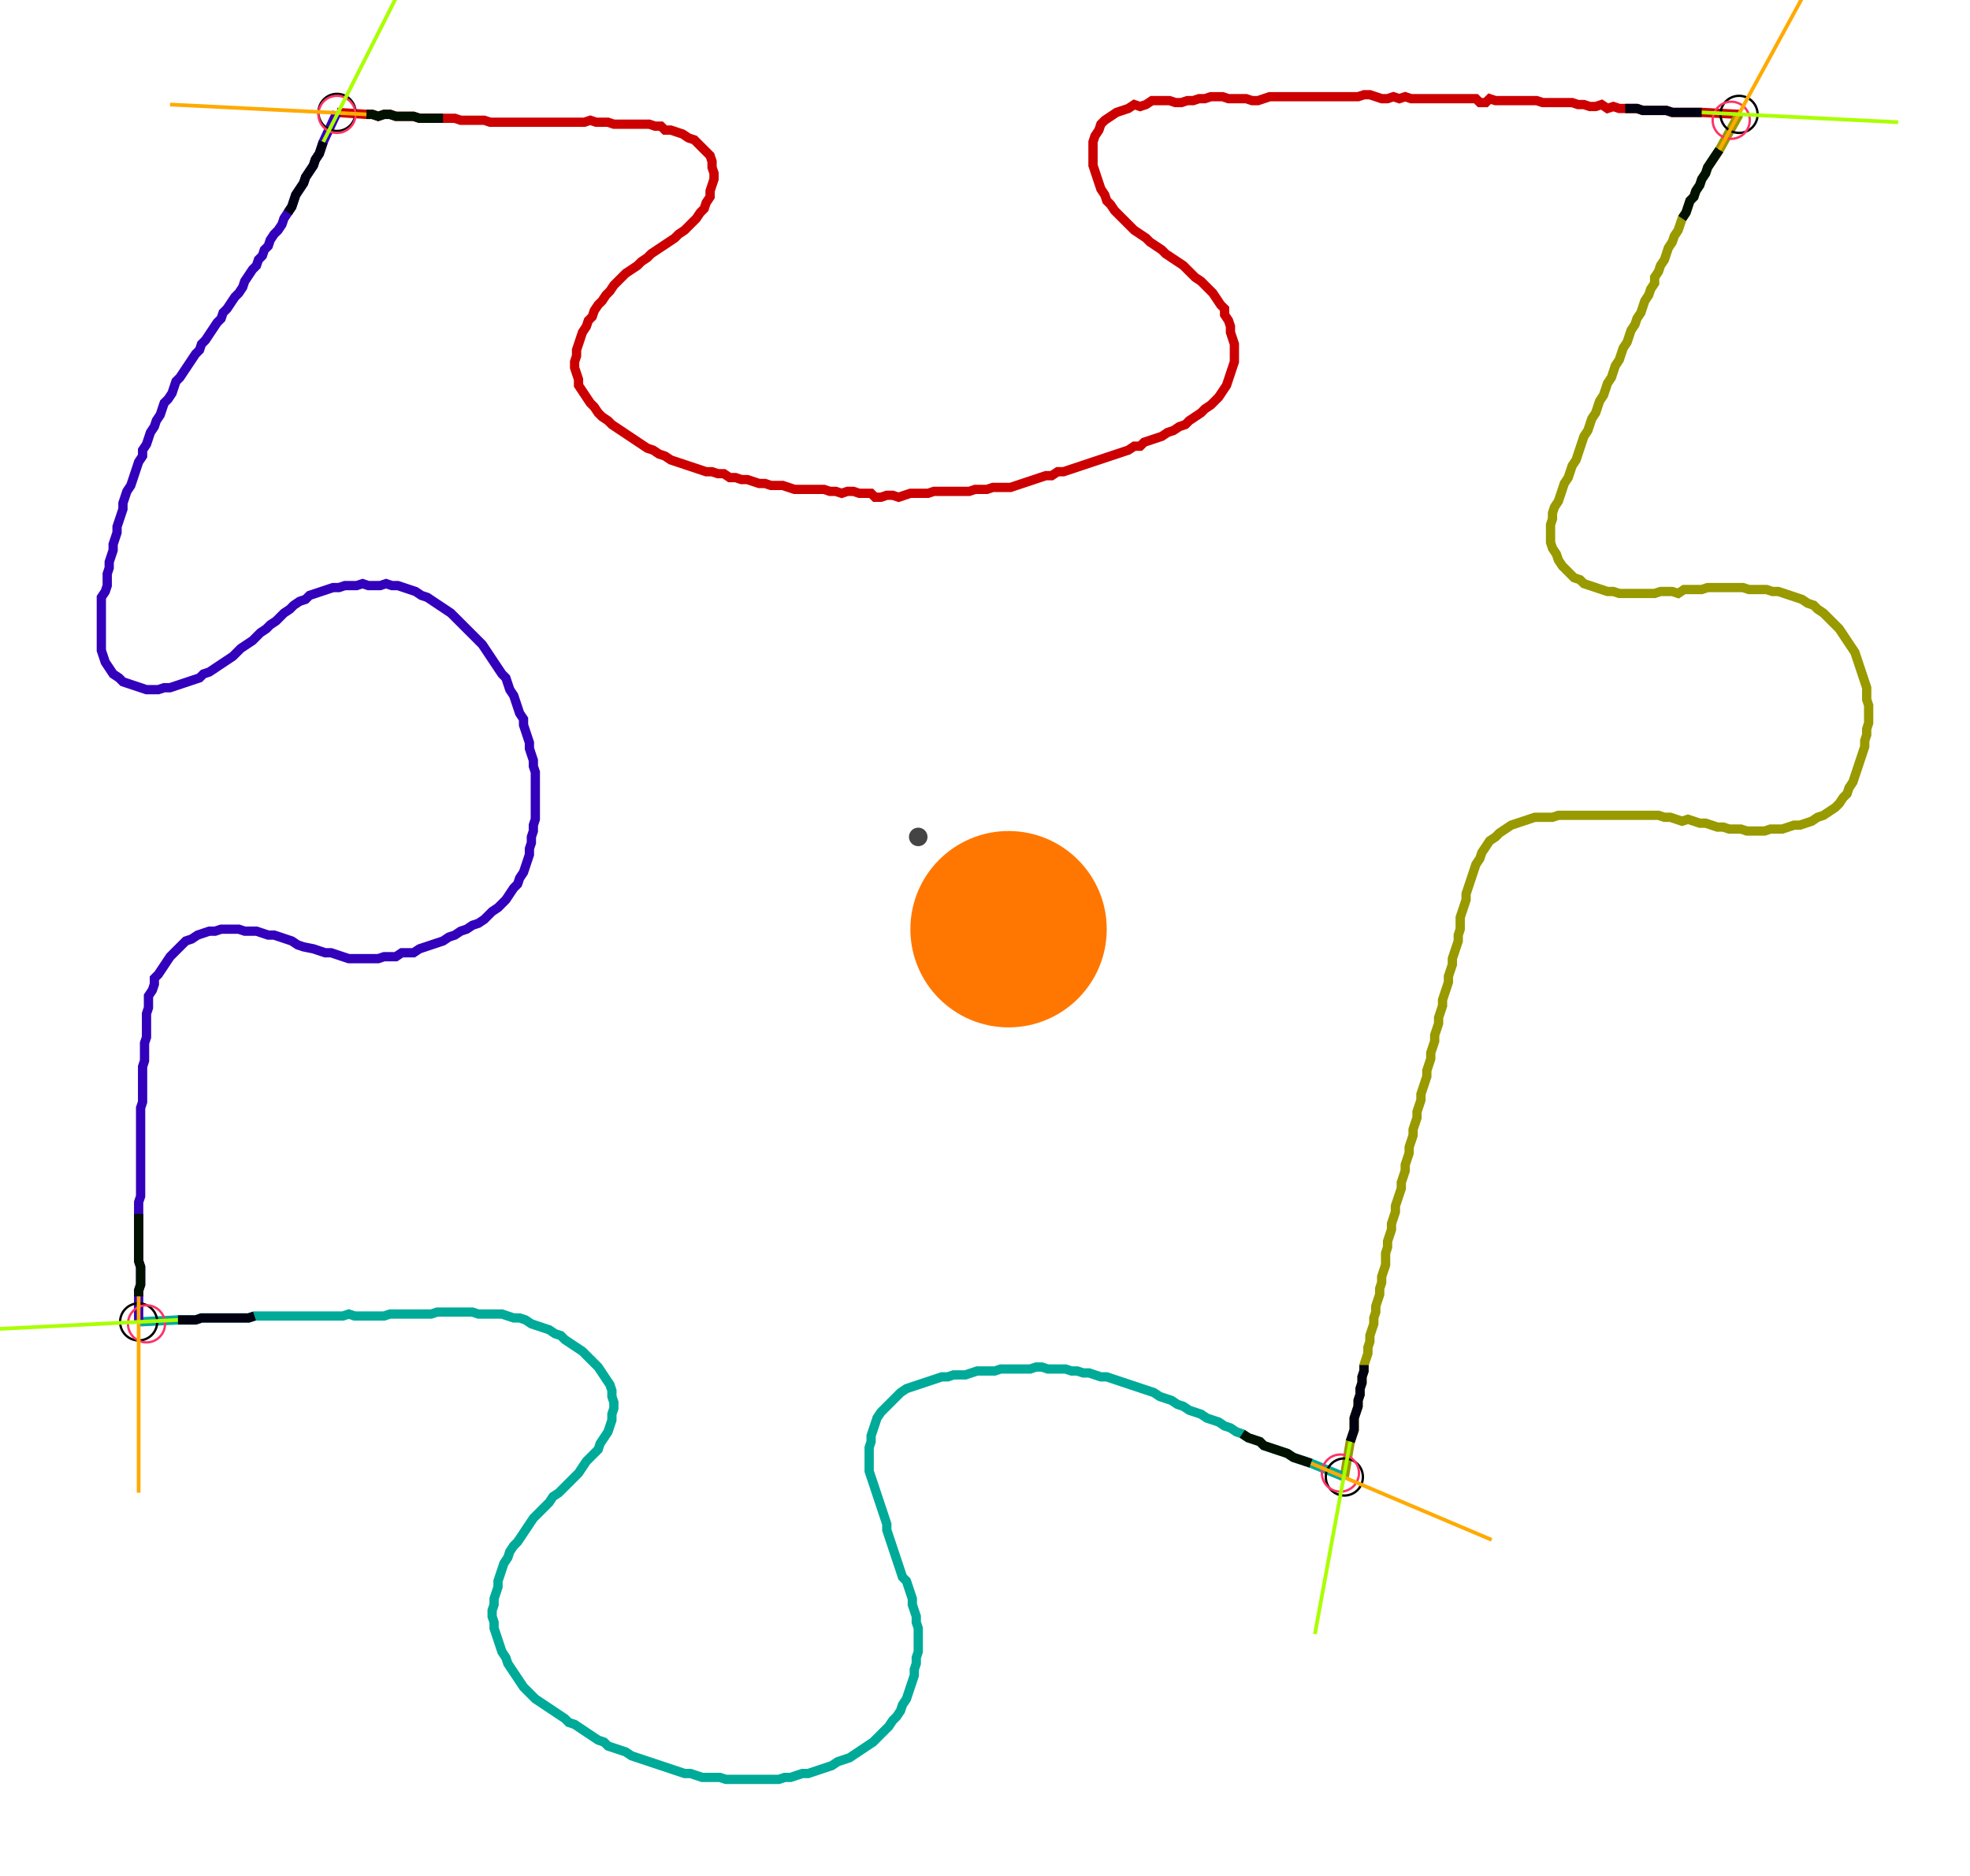 <?xml version="1.0" encoding="UTF-8" standalone="no"?><svg width="573.968" height="546.667" viewBox="-10 -10 211.323 202.222" xmlns="http://www.w3.org/2000/svg" xmlns:xlink="http://www.w3.org/1999/xlink"><polyline points="25.82,2.116 28.995,2.328 29.63,2.328 30.265,2.54 30.899,2.328 31.534,2.328 32.169,2.54 32.804,2.54 33.439,2.54 34.074,2.54 34.709,2.751 35.344,2.751 35.979,2.751 36.614,2.751 37.249,2.751 37.884,2.751 38.519,2.751 39.153,2.963 39.788,2.963 40.423,2.963 41.058,2.963 41.693,2.963 42.328,3.175 42.963,3.175 43.598,3.175 44.233,3.175 44.868,3.175 45.503,3.175 46.138,3.175 46.772,3.175 47.407,3.175 48.042,3.175 48.677,3.175 49.312,3.175 49.947,3.175 50.582,3.175 51.217,3.175 51.852,3.175 52.487,3.175 53.122,2.963 53.757,3.175 54.392,3.175 55.026,3.175 55.661,3.386 56.296,3.386 56.931,3.386 57.566,3.386 58.201,3.386 58.836,3.386 59.471,3.386 60.106,3.598 60.741,3.598 61.164,4.021 61.799,4.021 62.434,4.233 63.069,4.444 63.704,4.868 64.339,5.079 64.762,5.503 65.185,5.926 65.608,6.349 66.032,6.772 66.243,7.407 66.243,8.042 66.455,8.677 66.455,9.312 66.243,9.947 66.032,10.582 66.032,11.217 65.608,11.852 65.397,12.487 64.974,12.91 64.55,13.545 64.127,13.968 63.704,14.392 63.28,14.815 62.646,15.238 62.222,15.661 61.587,16.085 60.952,16.508 60.317,16.931 59.683,17.354 59.259,17.778 58.624,18.201 58.201,18.624 57.566,19.048 56.931,19.471 56.508,19.894 56.085,20.317 55.661,20.741 55.238,21.376 54.815,21.799 54.392,22.434 53.968,22.857 53.545,23.492 53.333,24.127 52.91,24.55 52.698,25.185 52.275,25.82 52.063,26.455 51.852,27.09 51.64,27.725 51.64,28.36 51.429,28.995 51.429,29.63 51.64,30.265 51.852,30.899 51.852,31.534 52.275,32.169 52.698,32.804 53.122,33.439 53.545,33.862 53.968,34.497 54.392,34.921 55.026,35.344 55.45,35.767 56.085,36.19 56.72,36.614 57.354,37.037 57.989,37.46 58.624,37.884 59.259,38.307 59.894,38.519 60.529,38.942 61.164,39.153 61.799,39.577 62.434,39.788 63.069,40.0 63.704,40.212 64.339,40.423 64.974,40.635 65.608,40.847 66.243,40.847 66.878,41.058 67.513,41.058 68.148,41.481 68.783,41.481 69.418,41.693 70.053,41.693 70.688,41.905 71.323,42.116 71.958,42.116 72.593,42.328 73.228,42.328 73.862,42.328 74.497,42.54 75.132,42.751 75.767,42.751 76.402,42.751 77.037,42.751 77.672,42.751 78.307,42.751 78.942,42.963 79.577,42.963 80.212,43.175 80.847,42.963 81.481,42.963 82.116,43.175 82.751,43.175 83.386,43.175 83.81,43.598 84.444,43.598 85.079,43.386 85.714,43.386 86.349,43.598 86.984,43.386 87.619,43.175 88.254,43.175 88.889,43.175 89.524,43.175 90.159,42.963 90.794,42.963 91.429,42.963 92.063,42.963 92.698,42.963 93.333,42.963 93.968,42.963 94.603,42.751 95.238,42.751 95.873,42.751 96.508,42.54 97.143,42.54 97.778,42.54 98.413,42.54 99.048,42.328 99.683,42.116 100.317,41.905 100.952,41.693 101.587,41.481 102.222,41.27 102.857,41.27 103.492,40.847 104.127,40.847 104.762,40.635 105.397,40.423 106.032,40.212 106.667,40.0 107.302,39.788 107.937,39.577 108.571,39.365 109.206,39.153 109.841,38.942 110.476,38.73 111.111,38.519 111.746,38.095 112.381,38.095 112.804,37.672 113.439,37.46 114.074,37.249 114.709,37.037 115.344,36.614 115.979,36.402 116.614,35.979 117.249,35.767 117.672,35.344 118.307,34.921 118.942,34.497 119.365,34.074 120,33.651 120.423,33.228 120.847,32.804 121.27,32.169 121.693,31.534 121.905,30.899 122.116,30.265 122.328,29.63 122.54,28.995 122.54,28.36 122.54,27.725 122.54,27.09 122.328,26.455 122.116,25.82 122.116,25.185 121.905,24.55 121.481,23.915 121.481,23.28 121.058,22.857 120.635,22.222 120.212,21.587 119.788,21.164 119.365,20.741 118.942,20.317 118.307,19.894 117.884,19.471 117.46,19.048 117.037,18.624 116.402,18.201 115.767,17.778 115.132,17.354 114.709,16.931 114.074,16.508 113.439,16.085 113.016,15.661 112.381,15.238 111.746,14.815 111.323,14.392 110.899,13.968 110.476,13.545 110.053,13.122 109.63,12.698 109.206,12.063 108.783,11.64 108.571,11.005 108.148,10.37 107.937,9.735 107.725,9.101 107.513,8.466 107.302,7.831 107.302,7.196 107.302,6.561 107.302,5.926 107.302,5.291 107.513,4.656 107.937,4.021 108.148,3.386 108.571,2.963 109.206,2.54 109.841,2.116 110.476,1.905 111.111,1.693 111.746,1.27 112.381,1.481 113.016,1.27 113.651,0.847 114.286,0.847 114.921,0.847 115.556,0.847 116.19,1.058 116.825,1.058 117.46,0.847 118.095,0.847 118.73,0.635 119.365,0.635 120,0.423 120.635,0.423 121.27,0.423 121.905,0.635 122.54,0.635 123.175,0.635 123.81,0.635 124.444,0.847 125.079,0.847 125.714,0.635 126.349,0.423 126.984,0.423 127.619,0.423 128.254,0.423 128.889,0.423 129.524,0.423 130.159,0.423 130.794,0.423 131.429,0.423 132.063,0.423 132.698,0.423 133.333,0.423 133.968,0.423 134.603,0.423 135.238,0.423 135.873,0.423 136.508,0.212 137.143,0.212 137.778,0.423 138.413,0.635 139.048,0.635 139.683,0.423 140.317,0.635 140.952,0.423 141.587,0.635 142.222,0.635 142.857,0.635 143.492,0.635 144.127,0.635 144.762,0.635 145.397,0.635 146.032,0.635 146.667,0.635 147.302,0.635 147.937,0.635 148.571,0.635 148.995,1.058 149.63,1.058 150.053,0.635 150.688,0.847 151.323,0.847 151.958,0.847 152.593,0.847 153.228,0.847 153.862,0.847 154.497,0.847 155.132,0.847 155.767,1.058 156.402,1.058 157.037,1.058 157.672,1.058 158.307,1.058 158.942,1.058 159.577,1.27 160.212,1.27 160.847,1.481 161.481,1.481 162.116,1.27 162.751,1.693 163.386,1.481 164.021,1.693 164.656,1.693 165.291,1.693 165.926,1.693 166.561,1.905 167.196,1.905 167.831,1.905 168.466,1.905 169.101,1.905 169.735,2.116 170.37,2.116 171.005,2.116 171.64,2.116 172.275,2.116 172.91,2.116 176.931,2.328" style="fill:none; stroke:#cc0000; stroke-width:1.0"  /><polyline points="176.931,2.328 174.815,6.138 174.392,6.772 173.968,7.407 173.545,8.042 173.333,8.677 172.91,9.312 172.698,9.947 172.275,10.582 172.063,11.217 171.64,11.64 171.429,12.275 171.217,12.91 170.794,13.545 170.582,14.18 170.37,14.815 169.947,15.45 169.735,16.085 169.312,16.72 169.101,17.354 168.889,17.989 168.466,18.624 168.254,19.259 167.831,19.894 167.831,20.529 167.407,21.164 167.196,21.799 166.772,22.434 166.561,23.069 166.349,23.704 165.926,24.339 165.714,24.974 165.291,25.608 165.079,26.243 164.868,26.878 164.444,27.513 164.233,28.148 164.021,28.783 163.598,29.418 163.386,30.053 163.175,30.688 162.751,31.323 162.54,31.958 162.328,32.593 161.905,33.228 161.693,33.862 161.481,34.497 161.058,35.132 160.847,35.767 160.635,36.402 160.212,37.037 160.0,37.672 159.788,38.307 159.577,38.942 159.365,39.577 158.942,40.212 158.73,40.847 158.519,41.481 158.095,42.116 157.884,42.751 157.672,43.386 157.46,44.021 157.037,44.656 156.825,45.291 156.825,45.926 156.614,46.561 156.614,47.196 156.614,47.831 156.614,48.466 156.825,49.101 157.249,49.735 157.46,50.37 157.884,51.005 158.307,51.429 158.73,51.852 159.153,52.275 159.788,52.487 160.212,52.91 160.847,53.122 161.481,53.333 162.116,53.545 162.751,53.757 163.386,53.757 164.021,53.968 164.656,53.968 165.291,53.968 165.926,53.968 166.561,53.968 167.196,53.968 167.831,53.968 168.466,53.757 169.101,53.757 169.735,53.757 170.37,53.968 171.005,53.545 171.64,53.545 172.275,53.545 172.91,53.545 173.545,53.333 174.18,53.333 174.815,53.333 175.45,53.333 176.085,53.333 176.72,53.333 177.354,53.333 177.989,53.545 178.624,53.545 179.259,53.545 179.894,53.545 180.529,53.757 181.164,53.757 181.799,53.968 182.434,54.18 183.069,54.392 183.704,54.603 184.339,55.026 184.974,55.238 185.397,55.661 186.032,56.085 186.455,56.508 186.878,56.931 187.302,57.354 187.725,57.778 188.148,58.413 188.571,59.048 188.995,59.683 189.418,60.317 189.63,60.952 189.841,61.587 190.053,62.222 190.265,62.857 190.476,63.492 190.688,64.127 190.688,64.762 190.688,65.397 190.899,66.032 190.899,66.667 190.899,67.302 190.899,67.937 190.688,68.571 190.688,69.206 190.476,69.841 190.476,70.476 190.265,71.111 190.053,71.746 189.841,72.381 189.63,73.016 189.418,73.651 189.206,74.286 188.783,74.921 188.571,75.556 188.148,75.979 187.725,76.614 187.302,77.037 186.667,77.46 186.032,77.884 185.397,78.095 184.762,78.519 184.127,78.73 183.492,78.942 182.857,78.942 182.222,79.153 181.587,79.365 180.952,79.365 180.317,79.365 179.683,79.577 179.048,79.577 178.413,79.577 177.778,79.577 177.143,79.365 176.508,79.365 175.873,79.365 175.238,79.153 174.603,79.153 173.968,78.942 173.333,78.73 172.698,78.73 172.063,78.519 171.429,78.307 170.794,78.519 170.159,78.307 169.524,78.095 168.889,78.095 168.254,77.884 167.619,77.884 166.984,77.884 166.349,77.884 165.714,77.884 165.079,77.884 164.444,77.884 163.81,77.884 163.175,77.884 162.54,77.884 161.905,77.884 161.27,77.884 160.635,77.884 160.0,77.884 159.365,77.884 158.73,77.884 158.095,77.884 157.46,77.884 156.825,78.095 156.19,78.095 155.556,78.095 154.921,78.095 154.286,78.307 153.651,78.519 153.016,78.73 152.381,78.942 151.746,79.365 151.111,79.788 150.688,80.212 150.053,80.635 149.63,81.27 149.206,81.905 148.995,82.54 148.571,83.175 148.36,83.81 148.148,84.444 147.937,85.079 147.725,85.714 147.513,86.349 147.513,86.984 147.302,87.619 147.09,88.254 146.878,88.889 146.878,89.524 146.878,90.159 146.667,90.794 146.667,91.429 146.455,92.063 146.243,92.698 146.032,93.333 146.032,93.968 145.82,94.603 145.608,95.238 145.608,95.873 145.397,96.508 145.185,97.143 144.974,97.778 144.974,98.413 144.762,99.048 144.55,99.683 144.55,100.317 144.339,100.952 144.127,101.587 144.127,102.222 143.915,102.857 143.704,103.492 143.704,104.127 143.492,104.762 143.28,105.397 143.28,106.032 143.069,106.667 142.857,107.302 142.646,107.937 142.646,108.571 142.434,109.206 142.222,109.841 142.222,110.476 142.011,111.111 141.799,111.746 141.799,112.381 141.587,113.016 141.376,113.651 141.376,114.286 141.164,114.921 140.952,115.556 140.952,116.19 140.741,116.825 140.529,117.46 140.529,118.095 140.317,118.73 140.106,119.365 139.894,120 139.894,120.635 139.683,121.27 139.471,121.905 139.471,122.54 139.259,123.175 139.048,123.81 139.048,124.444 138.836,125.079 138.836,125.714 138.836,126.349 138.624,126.984 138.413,127.619 138.413,128.254 138.201,128.889 138.201,129.524 137.989,130.159 137.778,130.794 137.778,131.429 137.566,132.063 137.566,132.698 137.354,133.333 137.143,133.968 137.143,134.603 136.931,135.238 136.931,135.873 136.72,136.508 136.508,137.143 136.508,137.778 136.296,138.413 136.296,139.048 136.085,139.683 136.085,140.317 135.873,140.952 135.873,141.587 135.661,142.222 135.45,142.857 135.45,143.492 135.45,144.127 135.238,144.762 135.026,145.397 134.392,149.206" style="fill:none; stroke:#999900; stroke-width:1.0"  /><polyline points="134.392,149.206 130.794,147.725 130.159,147.513 129.524,147.302 128.889,147.09 128.254,146.667 127.619,146.455 126.984,146.243 126.349,146.032 125.714,145.82 125.291,145.397 124.656,145.185 124.021,144.974 123.386,144.55 122.751,144.339 122.116,143.915 121.481,143.704 120.847,143.28 120.212,143.069 119.577,142.857 118.942,142.434 118.307,142.222 117.672,142.011 117.037,141.587 116.402,141.376 115.767,140.952 115.132,140.741 114.497,140.529 113.862,140.106 113.228,139.894 112.593,139.683 111.958,139.471 111.323,139.259 110.688,139.048 110.053,138.836 109.418,138.624 108.783,138.413 108.148,138.413 107.513,138.201 106.878,137.989 106.243,137.989 105.608,137.778 104.974,137.778 104.339,137.566 103.704,137.566 103.069,137.566 102.434,137.566 101.799,137.354 101.164,137.354 100.529,137.566 99.894,137.566 99.259,137.566 98.624,137.566 97.989,137.566 97.354,137.566 96.72,137.778 96.085,137.778 95.45,137.778 94.815,137.778 94.18,137.989 93.545,138.201 92.91,138.201 92.275,138.201 91.64,138.413 91.005,138.413 90.37,138.624 89.735,138.836 89.101,139.048 88.466,139.259 87.831,139.471 87.196,139.683 86.561,140.106 86.138,140.529 85.714,140.952 85.291,141.376 84.868,141.799 84.444,142.222 84.021,142.857 83.81,143.492 83.598,144.127 83.386,144.762 83.386,145.397 83.175,146.032 83.175,146.667 83.175,147.302 83.175,147.937 83.175,148.571 83.386,149.206 83.598,149.841 83.81,150.476 84.021,151.111 84.233,151.746 84.444,152.381 84.656,153.016 84.868,153.651 85.079,154.286 85.079,154.921 85.291,155.556 85.503,156.19 85.714,156.825 85.926,157.46 86.138,158.095 86.349,158.73 86.561,159.365 86.772,160.0 87.196,160.423 87.407,161.058 87.619,161.693 87.831,162.328 87.831,162.963 88.042,163.598 88.254,164.233 88.254,164.868 88.466,165.503 88.466,166.138 88.466,166.772 88.466,167.407 88.466,168.042 88.254,168.677 88.254,169.312 88.042,169.947 88.042,170.582 87.831,171.217 87.619,171.852 87.407,172.487 87.196,173.122 86.772,173.757 86.561,174.392 86.138,175.026 85.714,175.45 85.291,176.085 84.868,176.508 84.444,176.931 84.021,177.354 83.598,177.778 82.963,178.201 82.328,178.624 81.693,179.048 81.058,179.471 80.423,179.683 79.788,179.894 79.153,180.317 78.519,180.529 77.884,180.741 77.249,180.952 76.614,181.164 75.979,181.164 75.344,181.376 74.709,181.587 74.074,181.587 73.439,181.799 72.804,181.799 72.169,181.799 71.534,181.799 70.899,181.799 70.265,181.799 69.63,181.799 68.995,181.799 68.36,181.799 67.725,181.799 67.09,181.587 66.455,181.587 65.82,181.587 65.185,181.587 64.55,181.376 63.915,181.164 63.28,181.164 62.646,180.952 62.011,180.741 61.376,180.529 60.741,180.317 60.106,180.106 59.471,179.894 58.836,179.683 58.201,179.471 57.566,179.259 56.931,178.836 56.296,178.624 55.661,178.413 55.026,178.201 54.603,177.778 53.968,177.566 53.333,177.143 52.698,176.72 52.063,176.296 51.429,175.873 50.794,175.661 50.37,175.238 49.735,174.815 49.101,174.392 48.466,173.968 47.831,173.545 47.196,173.122 46.772,172.698 46.349,172.275 45.926,171.852 45.503,171.217 45.079,170.582 44.656,169.947 44.233,169.312 44.021,168.677 43.598,168.042 43.386,167.407 43.175,166.772 42.963,166.138 42.751,165.503 42.751,164.868 42.54,164.233 42.54,163.598 42.751,162.963 42.751,162.328 42.963,161.693 43.175,161.058 43.175,160.423 43.386,159.788 43.598,159.153 43.81,158.519 44.233,157.884 44.444,157.249 44.868,156.614 45.291,156.19 45.714,155.556 46.138,154.921 46.561,154.286 46.984,153.651 47.407,153.228 47.831,152.804 48.254,152.381 48.677,151.958 49.101,151.323 49.735,150.899 50.159,150.476 50.582,150.053 51.005,149.63 51.429,149.206 51.852,148.783 52.275,148.148 52.698,147.513 53.122,147.09 53.545,146.667 53.968,146.243 54.18,145.608 54.603,144.974 55.026,144.339 55.238,143.704 55.45,143.069 55.45,142.434 55.661,141.799 55.661,141.164 55.45,140.529 55.45,139.894 55.238,139.259 54.815,138.624 54.392,137.989 53.968,137.354 53.545,136.931 53.122,136.508 52.698,136.085 52.275,135.661 51.64,135.238 51.005,134.815 50.37,134.392 49.947,133.968 49.312,133.757 48.677,133.333 48.042,133.122 47.407,132.91 46.772,132.698 46.138,132.275 45.503,132.063 44.868,132.063 44.233,131.852 43.598,131.64 42.963,131.64 42.328,131.64 41.693,131.64 41.058,131.64 40.423,131.429 39.788,131.429 39.153,131.429 38.519,131.429 37.884,131.429 37.249,131.429 36.614,131.429 35.979,131.64 35.344,131.64 34.709,131.64 34.074,131.64 33.439,131.64 32.804,131.64 32.169,131.64 31.534,131.64 30.899,131.852 30.265,131.852 29.63,131.852 28.995,131.852 28.36,131.852 27.725,131.852 27.09,131.64 26.455,131.852 25.82,131.852 25.185,131.852 24.55,131.852 23.915,131.852 23.28,131.852 22.646,131.852 22.011,131.852 21.376,131.852 20.741,131.852 20.106,131.852 19.471,131.852 18.836,131.852 18.201,131.852 17.566,131.852 16.931,131.852 16.296,132.063 15.661,132.063 15.026,132.063 14.392,132.063 13.757,132.063 13.122,132.063 12.487,132.063 11.852,132.063 11.217,132.063 10.582,132.275 9.947,132.275 9.312,132.275 8.677,132.275 4.444,132.487" style="fill:none; stroke:#00aa99; stroke-width:1.0"  /><polyline points="4.444,132.487 4.444,129.735 4.444,129.101 4.656,128.466 4.656,127.831 4.656,127.196 4.656,126.561 4.444,125.926 4.444,125.291 4.444,124.656 4.444,124.021 4.444,123.386 4.444,122.751 4.444,122.116 4.444,121.481 4.444,120.847 4.444,120.212 4.444,119.577 4.656,118.942 4.656,118.307 4.656,117.672 4.656,117.037 4.656,116.402 4.656,115.767 4.656,115.132 4.656,114.497 4.656,113.862 4.656,113.228 4.656,112.593 4.656,111.958 4.656,111.323 4.656,110.688 4.656,110.053 4.656,109.418 4.868,108.783 4.868,108.148 4.868,107.513 4.868,106.878 4.868,106.243 4.868,105.608 4.868,104.974 5.079,104.339 5.079,103.704 5.079,103.069 5.079,102.434 5.291,101.799 5.291,101.164 5.291,100.529 5.291,99.894 5.291,99.259 5.503,98.624 5.503,97.989 5.503,97.354 5.926,96.72 6.138,96.085 6.138,95.45 6.561,95.026 6.984,94.392 7.407,93.757 7.831,93.122 8.254,92.698 8.677,92.275 9.101,91.852 9.524,91.429 10.159,91.217 10.794,90.794 11.429,90.582 12.063,90.37 12.698,90.37 13.333,90.159 13.968,90.159 14.603,90.159 15.238,90.159 15.873,90.37 16.508,90.37 17.143,90.37 17.778,90.582 18.413,90.794 19.048,90.794 19.683,91.005 20.317,91.217 20.952,91.429 21.587,91.852 22.222,92.063 23.28,92.275 23.915,92.487 24.55,92.698 25.185,92.698 25.82,92.91 26.455,93.122 27.09,93.333 27.725,93.333 28.36,93.333 28.995,93.333 29.63,93.333 30.265,93.333 30.899,93.122 31.534,93.122 32.169,93.122 32.804,92.698 33.439,92.698 34.074,92.698 34.709,92.275 35.344,92.063 35.979,91.852 36.614,91.64 37.249,91.429 37.884,91.005 38.519,90.794 39.153,90.37 39.788,90.159 40.423,89.735 41.058,89.524 41.693,89.101 42.116,88.677 42.54,88.254 43.175,87.831 43.598,87.407 44.021,86.984 44.444,86.349 44.868,85.714 45.291,85.291 45.503,84.656 45.926,84.021 46.138,83.386 46.349,82.751 46.561,82.116 46.561,81.481 46.772,80.847 46.772,80.212 46.984,79.577 46.984,78.942 47.196,78.307 47.196,77.672 47.196,77.037 47.196,76.402 47.196,75.767 47.196,75.132 47.196,74.497 47.196,73.862 47.196,73.228 46.984,72.593 46.984,71.958 46.772,71.323 46.561,70.688 46.561,70.053 46.349,69.418 46.138,68.783 45.926,68.148 45.926,67.513 45.503,66.878 45.291,66.243 45.079,65.608 44.868,64.974 44.444,64.339 44.233,63.704 44.021,63.069 43.598,62.646 43.175,62.011 42.751,61.376 42.328,60.741 41.905,60.106 41.481,59.471 41.058,59.048 40.635,58.624 40.212,58.201 39.788,57.778 39.365,57.354 38.942,56.931 38.519,56.508 38.095,56.085 37.46,55.661 36.825,55.238 36.19,54.815 35.556,54.392 34.921,54.18 34.286,53.757 33.651,53.545 33.016,53.333 32.381,53.122 31.746,53.122 31.111,52.91 30.476,53.122 29.841,53.122 29.206,53.122 28.571,52.91 27.937,53.122 27.302,53.122 26.667,53.122 26.032,53.333 25.397,53.333 24.762,53.545 24.127,53.757 23.492,53.968 22.857,54.18 22.434,54.603 21.799,54.815 21.164,55.238 20.741,55.661 20.106,56.085 19.683,56.508 19.259,56.931 18.624,57.354 18.201,57.778 17.566,58.201 17.143,58.624 16.72,59.048 16.085,59.471 15.45,59.894 15.026,60.317 14.603,60.741 13.968,61.164 13.333,61.587 12.698,62.011 12.063,62.434 11.429,62.646 11.005,63.069 10.37,63.28 9.735,63.492 9.101,63.704 8.466,63.915 7.831,64.127 7.196,64.127 6.561,64.339 5.926,64.339 5.291,64.339 4.656,64.127 4.021,63.915 3.386,63.704 2.751,63.492 2.328,63.069 1.693,62.646 1.27,62.011 0.847,61.376 0.635,60.741 0.423,60.106 0.423,59.471 0.423,58.836 0.423,58.201 0.423,57.566 0.423,56.931 0.423,56.296 0.423,55.661 0.423,55.026 0.423,54.392 0.847,53.757 1.058,53.122 1.058,52.487 1.058,51.852 1.27,51.217 1.27,50.582 1.481,49.947 1.693,49.312 1.693,48.677 1.905,48.042 2.116,47.407 2.116,46.772 2.328,46.138 2.54,45.503 2.751,44.868 2.751,44.233 2.963,43.598 3.175,42.963 3.598,42.328 3.81,41.693 4.021,41.058 4.233,40.423 4.444,39.788 4.868,39.153 4.868,38.519 5.291,37.884 5.503,37.249 5.714,36.614 6.138,35.979 6.349,35.344 6.772,34.709 6.984,34.074 7.196,33.439 7.619,33.016 8.042,32.381 8.254,31.746 8.466,31.111 8.889,30.688 9.312,30.053 9.735,29.418 10.159,28.783 10.582,28.148 11.005,27.725 11.217,27.09 11.64,26.667 12.063,26.032 12.487,25.397 12.91,24.762 13.333,24.339 13.545,23.704 13.968,23.28 14.392,22.646 14.815,22.011 15.238,21.587 15.661,20.952 15.873,20.317 16.296,19.683 16.72,19.048 17.143,18.624 17.354,17.989 17.778,17.566 17.989,16.931 18.413,16.508 18.624,15.873 19.048,15.238 19.471,14.815 19.894,14.18 20.106,13.545 20.529,12.91 20.952,12.275 21.164,11.64 21.376,11.005 21.799,10.37 22.222,9.735 22.434,9.101 22.857,8.466 23.28,7.831 23.492,7.196 23.915,6.561 24.127,5.926 24.339,5.291 25.82,2.116" style="fill:none; stroke:#3300bb; stroke-width:1.0"  /><circle cx="25.82" cy="2.116" r="2.0" style="fill:none; stroke:#000000aa; stroke-width:0.25" /><circle cx="176.931" cy="2.328" r="2.0" style="fill:none; stroke:#000000aa; stroke-width:0.25" /><circle cx="134.392" cy="149.206" r="2.0" style="fill:none; stroke:#000000aa; stroke-width:0.25" /><circle cx="4.444" cy="132.487" r="2.0" style="fill:none; stroke:#000000aa; stroke-width:0.25" /><circle cx="25.82" cy="2.328" r="2.0" style="fill:none; stroke:#ff3366aa; stroke-width:0.25" /><circle cx="176.085" cy="2.963" r="2.0" style="fill:none; stroke:#ff3366aa; stroke-width:0.25" /><circle cx="133.968" cy="148.783" r="2.0" style="fill:none; stroke:#ff3366aa; stroke-width:0.25" /><circle cx="5.291" cy="132.698" r="2.0" style="fill:none; stroke:#ff3366aa; stroke-width:0.25" /><polyline points="37.249,2.751 36.614,2.751 35.979,2.751 35.344,2.751 34.709,2.751 34.074,2.54 33.439,2.54 32.804,2.54 32.169,2.54 31.534,2.328 30.899,2.328 30.265,2.54 29.63,2.328 28.995,2.328" style="fill:none; stroke:#001100; stroke-width:1.0" /><polyline points="20.529,12.91 20.952,12.275 21.164,11.64 21.376,11.005 21.799,10.37 22.222,9.735 22.434,9.101 22.857,8.466 23.28,7.831 23.492,7.196 23.915,6.561 24.127,5.926 24.339,5.291" style="fill:none; stroke:#000011; stroke-width:1.0" /><polyline points="170.794,13.545 171.217,12.91 171.429,12.275 171.64,11.64 172.063,11.217 172.275,10.582 172.698,9.947 172.91,9.312 173.333,8.677 173.545,8.042 173.968,7.407 174.392,6.772 174.815,6.138" style="fill:none; stroke:#001100; stroke-width:1.0" /><polyline points="164.656,1.693 165.291,1.693 165.926,1.693 166.561,1.905 167.196,1.905 167.831,1.905 168.466,1.905 169.101,1.905 169.735,2.116 170.37,2.116 171.005,2.116 171.64,2.116 172.275,2.116 172.91,2.116" style="fill:none; stroke:#000011; stroke-width:1.0" /><polyline points="123.386,144.55 124.021,144.974 124.656,145.185 125.291,145.397 125.714,145.82 126.349,146.032 126.984,146.243 127.619,146.455 128.254,146.667 128.889,147.09 129.524,147.302 130.159,147.513 130.794,147.725" style="fill:none; stroke:#001100; stroke-width:1.0" /><polyline points="136.508,137.143 136.508,137.778 136.296,138.413 136.296,139.048 136.085,139.683 136.085,140.317 135.873,140.952 135.873,141.587 135.661,142.222 135.45,142.857 135.45,143.492 135.45,144.127 135.238,144.762 135.026,145.397" style="fill:none; stroke:#000011; stroke-width:1.0" /><polyline points="4.444,120.847 4.444,121.481 4.444,122.116 4.444,122.751 4.444,123.386 4.444,124.021 4.444,124.656 4.444,125.291 4.444,125.926 4.656,126.561 4.656,127.196 4.656,127.831 4.656,128.466 4.444,129.101 4.444,129.735" style="fill:none; stroke:#001100; stroke-width:1.0" /><polyline points="16.931,131.852 16.296,132.063 15.661,132.063 15.026,132.063 14.392,132.063 13.757,132.063 13.122,132.063 12.487,132.063 11.852,132.063 11.217,132.063 10.582,132.275 9.947,132.275 9.312,132.275 8.677,132.275" style="fill:none; stroke:#000011; stroke-width:1.0" /><polyline points="28.995,2.328 7.831,1.27" style="fill:none; stroke:#ffaa00; stroke-width:0.4" /><polyline points="24.339,5.291 33.862,-13.545" style="fill:none; stroke:#aaff00; stroke-width:0.4" /><polyline points="174.815,6.138 184.974,-12.487" style="fill:none; stroke:#ffaa00; stroke-width:0.4" /><polyline points="172.91,2.116 194.074,3.175" style="fill:none; stroke:#aaff00; stroke-width:0.4" /><polyline points="130.794,147.725 150.265,155.979" style="fill:none; stroke:#ffaa00; stroke-width:0.4" /><polyline points="135.026,145.397 131.217,166.138" style="fill:none; stroke:#aaff00; stroke-width:0.4" /><polyline points="4.444,129.735 4.444,150.899" style="fill:none; stroke:#ffaa00; stroke-width:0.4" /><polyline points="8.677,132.275 -12.487,133.333" style="fill:none; stroke:#aaff00; stroke-width:0.4" /><circle cx="88.466" cy="80.212" r="1.0" style="fill:#444444; stroke-width:0" /><circle cx="98.201" cy="90.159" r="10.582" style="fill:#ff770022; stroke-width:0" /><circle cx="98.201" cy="90.159" r="1.0" style="fill:#ff7700; stroke-width:0" /></svg>